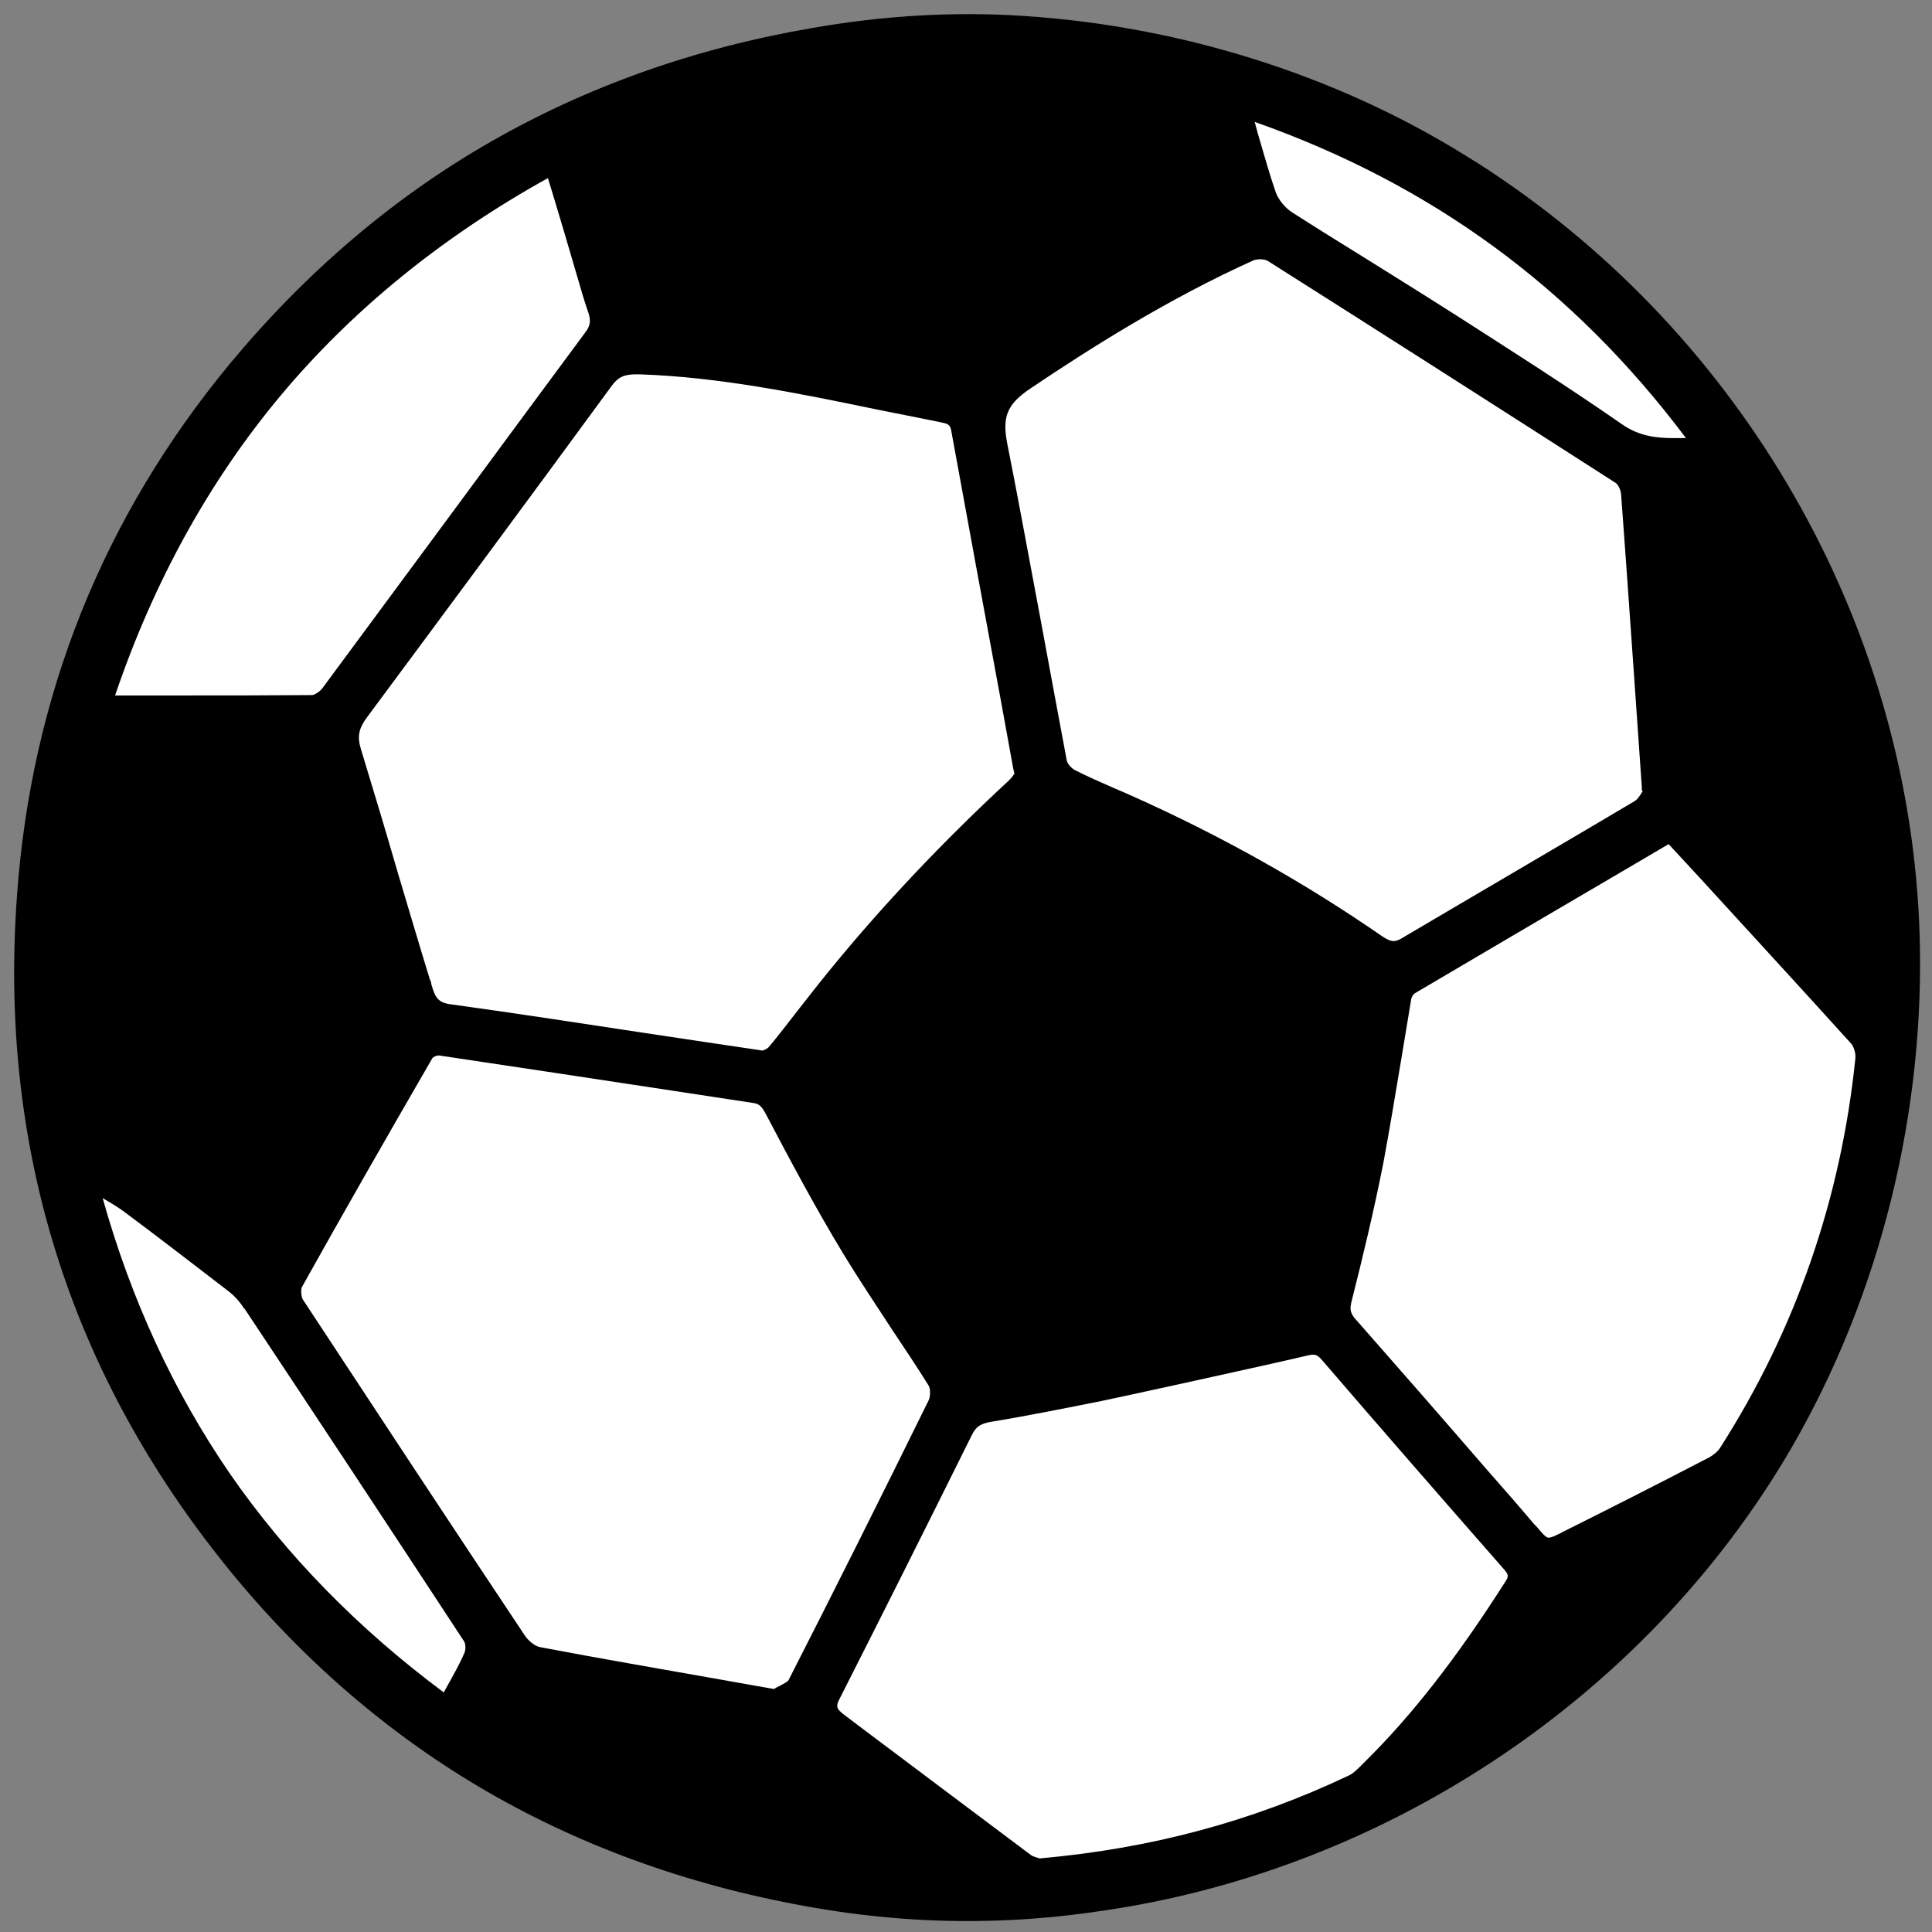 <?xml version="1.0" encoding="UTF-8"?>
<svg xmlns="http://www.w3.org/2000/svg" version="1.1" viewBox="0 0 512 512">
  <rect x="0" y="0" width="512" height="512" fill="#808080" stroke="none"/>
  <defs>
    <style>
      .cls-1 {
        fill: #fff;
        stroke: #000;
        stroke-miterlimit: 10;
      }
    </style>
  </defs>
  <!-- Generator: Adobe Illustrator 28.7.1, SVG Export Plug-In . SVG Version: 1.2.0 Build 142)  -->
  <g>
    <g id="_圖層_1" data-name="圖層_1">
      <circle class="cls-1" cx="255.5" cy="257.5" r="246.5"/>
      <g id="_圖層_2">
        <path id="SOCCER" d="M508.8,251.2c-1.3-80.1-42.5-155.7-107.7-201.6-4.1-2.9-8.3-5.7-12.6-8.3-35-21.8-76.5-34.5-117.6-37.1-18.6-1.2-37.2,0-55.5,3.2-31.1,5.3-59.8,15.5-85.4,30.2-25.7,14.7-48.9,34.5-69,58.7C27.4,136.9,8.3,184.3,4.5,237.4c-4.7,64.3,12.7,122.4,51.7,172.9,19.5,25.3,42.5,46,68.2,61.7,25.6,15.6,54.6,26.6,86.1,32.6,15,2.9,30.3,4.5,45.7,4.5s28.6-1.4,42.7-3.8c71-12.3,135.7-55.7,173.3-117.3,24.7-40.6,37.4-89.2,36.6-136.8h0ZM443.6,116.1c-4.4,0-9.1-.4-13.8-3.7-14.4-10-29.5-19.6-44-28.9-2.4-1.5-4.7-3-7.1-4.5-5.7-3.6-11.5-7.2-17.1-10.7-6.3-3.9-12.9-8-19.3-12.1-1.8-1.2-3.5-3.3-4.2-5.2-1.7-4.9-3.1-10-4.7-15.4-.3-1.1-.6-2.2-.9-3.3,47,16.6,84.4,44,114.3,83.8h-3.2,0ZM333.9,68.7c.9,0,1.6.2,2,.4,30,19,61,38.8,92.3,58.9.6.4,1.3,1.8,1.4,2.9,1.2,15.6,5.5,77.7,5.5,77.7v.9c.1,0,.3.2.3.2h-.1c-.7,1.2-1.4,2.2-2.1,2.6-11.2,6.7-52.2,30.7-61.3,36.1-1.1.7-1.9,1-2.6,1s-1.7-.4-2.9-1.2c-20.5-14.2-42.9-26.8-66.7-37.4-1.5-.7-3-1.3-4.6-2-3.4-1.5-6.9-3-10.2-4.7-1-.5-2.1-1.8-2.2-2.6-1.9-9.9-12.1-65.7-15.7-83.6-1.5-7.4-.2-10.7,6-14.9,15.6-10.5,36.5-23.8,59.4-34.1.3,0,.9-.2,1.5-.2h0ZM265.1,184.9c1.1,6.2,2.3,12.4,3.4,18.7.1.4.2.8.3,1.3v.2c-.4.6-.9,1.2-1.4,1.7-17.5,16.2-33.7,33.3-48,50.9-2.7,3.3-5.4,6.8-8,10.1-2.5,3.2-5,6.5-7.6,9.6-.4.5-1.4,1-1.8,1h0c-10.3-1.5-20.7-3.1-30.8-4.6-17.1-2.6-34.7-5.3-52.1-7.7-3.3-.5-3.9-2.2-4.8-5.3,0-.5-.2-.9-.4-1.3-2.9-9.4-5.7-19-8.5-28.3-3.1-10.7-6.4-21.7-9.7-32.5-1.1-3.5-.7-5.6,1.7-8.8,20.7-27.9,41.9-56.5,64.6-87.5,1.8-2.5,3.4-3.2,6.6-3.2h.8c21.1.7,42.1,5,62.4,9.2,5.6,1.1,11.4,2.3,17,3.4,2.4.5,3,.6,3.3,2.4,4.3,23.5,8.7,47.5,13,70.7h0ZM80,341.1c10.5-18.8,21.8-38.6,34.6-60.7.2-.3,1.1-.7,1.7-.7,20.8,3.1,41.9,6.3,62.3,9.4,7,1.1,14,2.1,21,3.2,1.6.2,2.3.9,3.5,3.2,6.2,11.8,12.9,24.4,20.4,36.8,4.2,6.9,8.7,13.6,13,20.2,3.2,4.8,6.5,9.7,9.6,14.7.5.8.5,2.9,0,3.9-12.6,25.6-25.1,50.6-37.1,74.1-.2.5-1.5,1.1-2.4,1.6-.5.2-1,.5-1.5.8-4.4-.8-8.7-1.5-13-2.3-16.8-3-32.8-5.7-49-8.8-1.2-.2-2.9-1.5-3.9-2.9-19.8-29.7-39.6-59.8-59-89.3-.4-.8-.5-2.6-.2-3.2h0ZM222.6,450c11.2-22.1,22.6-44.8,34.9-69.6,1.1-2.3,2.3-3.1,5.1-3.6,9.8-1.6,19.6-3.6,29.2-5.5,1.7-.3,46.1-10,54.8-12.1.5-.1.9-.2,1.3-.2.8,0,1.4.2,2.5,1.5,15.5,18,31.7,36.6,48.1,55.3,1.3,1.5,1.4,1.9.4,3.4-12.8,20.1-24.7,35.4-37.5,48l-.6.6c-1.1,1.1-2.2,2.2-3.3,2.7-25.7,12.2-52.5,19.4-82,22-.1,0-.2-.1-.3-.1-.6-.2-1.5-.4-2-.8-8.3-6.2-16.7-12.5-24.8-18.6-8.2-6.2-16.7-12.5-25-18.8-1.7-1.4-2-2-.8-4.2h0ZM358.2,344.8c2.9-11.5,5.9-23.9,8.4-36.6,1.7-9.1,3.2-18.3,4.7-27.2.9-5.4,1.8-10.9,2.7-16.3.1-.5.6-1.3,1-1.5,19.3-11.4,39.1-23,58.2-34.2l9-5.3c2.9,3.1,5.7,6.2,8.6,9.3,13.7,15,26.7,29.1,39.8,43.6.7.8,1.2,2.5,1.1,3.8-3.8,37.2-15.8,71.9-35.8,103.2-.6,1-1.7,1.9-2.9,2.6-14.8,7.7-27.1,13.9-38.5,19.6-1.7.9-3.3,1.7-4.1,1.7s-1.8-1.3-3.5-3.3h-.1c-4.3-5.1-8.6-10-13-15-11.4-13.2-23.3-26.8-35-40.1-1-1.5-1.1-2.2-.6-4.3h0ZM64.8,346.8c17.2,25.9,37.5,56.6,58.2,88.2.4.6.5,2.3,0,3.2-1.2,2.8-2.8,5.6-4.4,8.5-.3.6-.7,1.2-1,1.8-22.6-16.8-41.7-36.3-56.7-58-14.9-21.7-26.2-46.2-33.7-73,1.9,1.1,3.7,2.2,5.4,3.4,9.3,6.9,18.7,14.2,28.1,21.4,1.4,1.1,2.8,2.6,4,4.5h.1ZM155.1,88.1c-11.3,15.3-22.8,30.8-33.9,45.9-11.7,15.8-23.8,32.2-35.7,48.3-.7,1-2.1,1.8-2.7,1.9-11.4.1-22.7.1-32.3.1h-20c10.2-30.1,25-56.9,43.9-79.5,18.9-22.6,42.7-42,70.8-57.6l1.8,5.9c1.6,5.3,3.1,10.4,4.6,15.5.4,1.4.8,2.7,1.2,4.1,1,3.4,2,7,3.2,10.4.6,2,.4,3.3-.9,5h0Z"/>
      </g>
    </g>
  </g>
</svg>